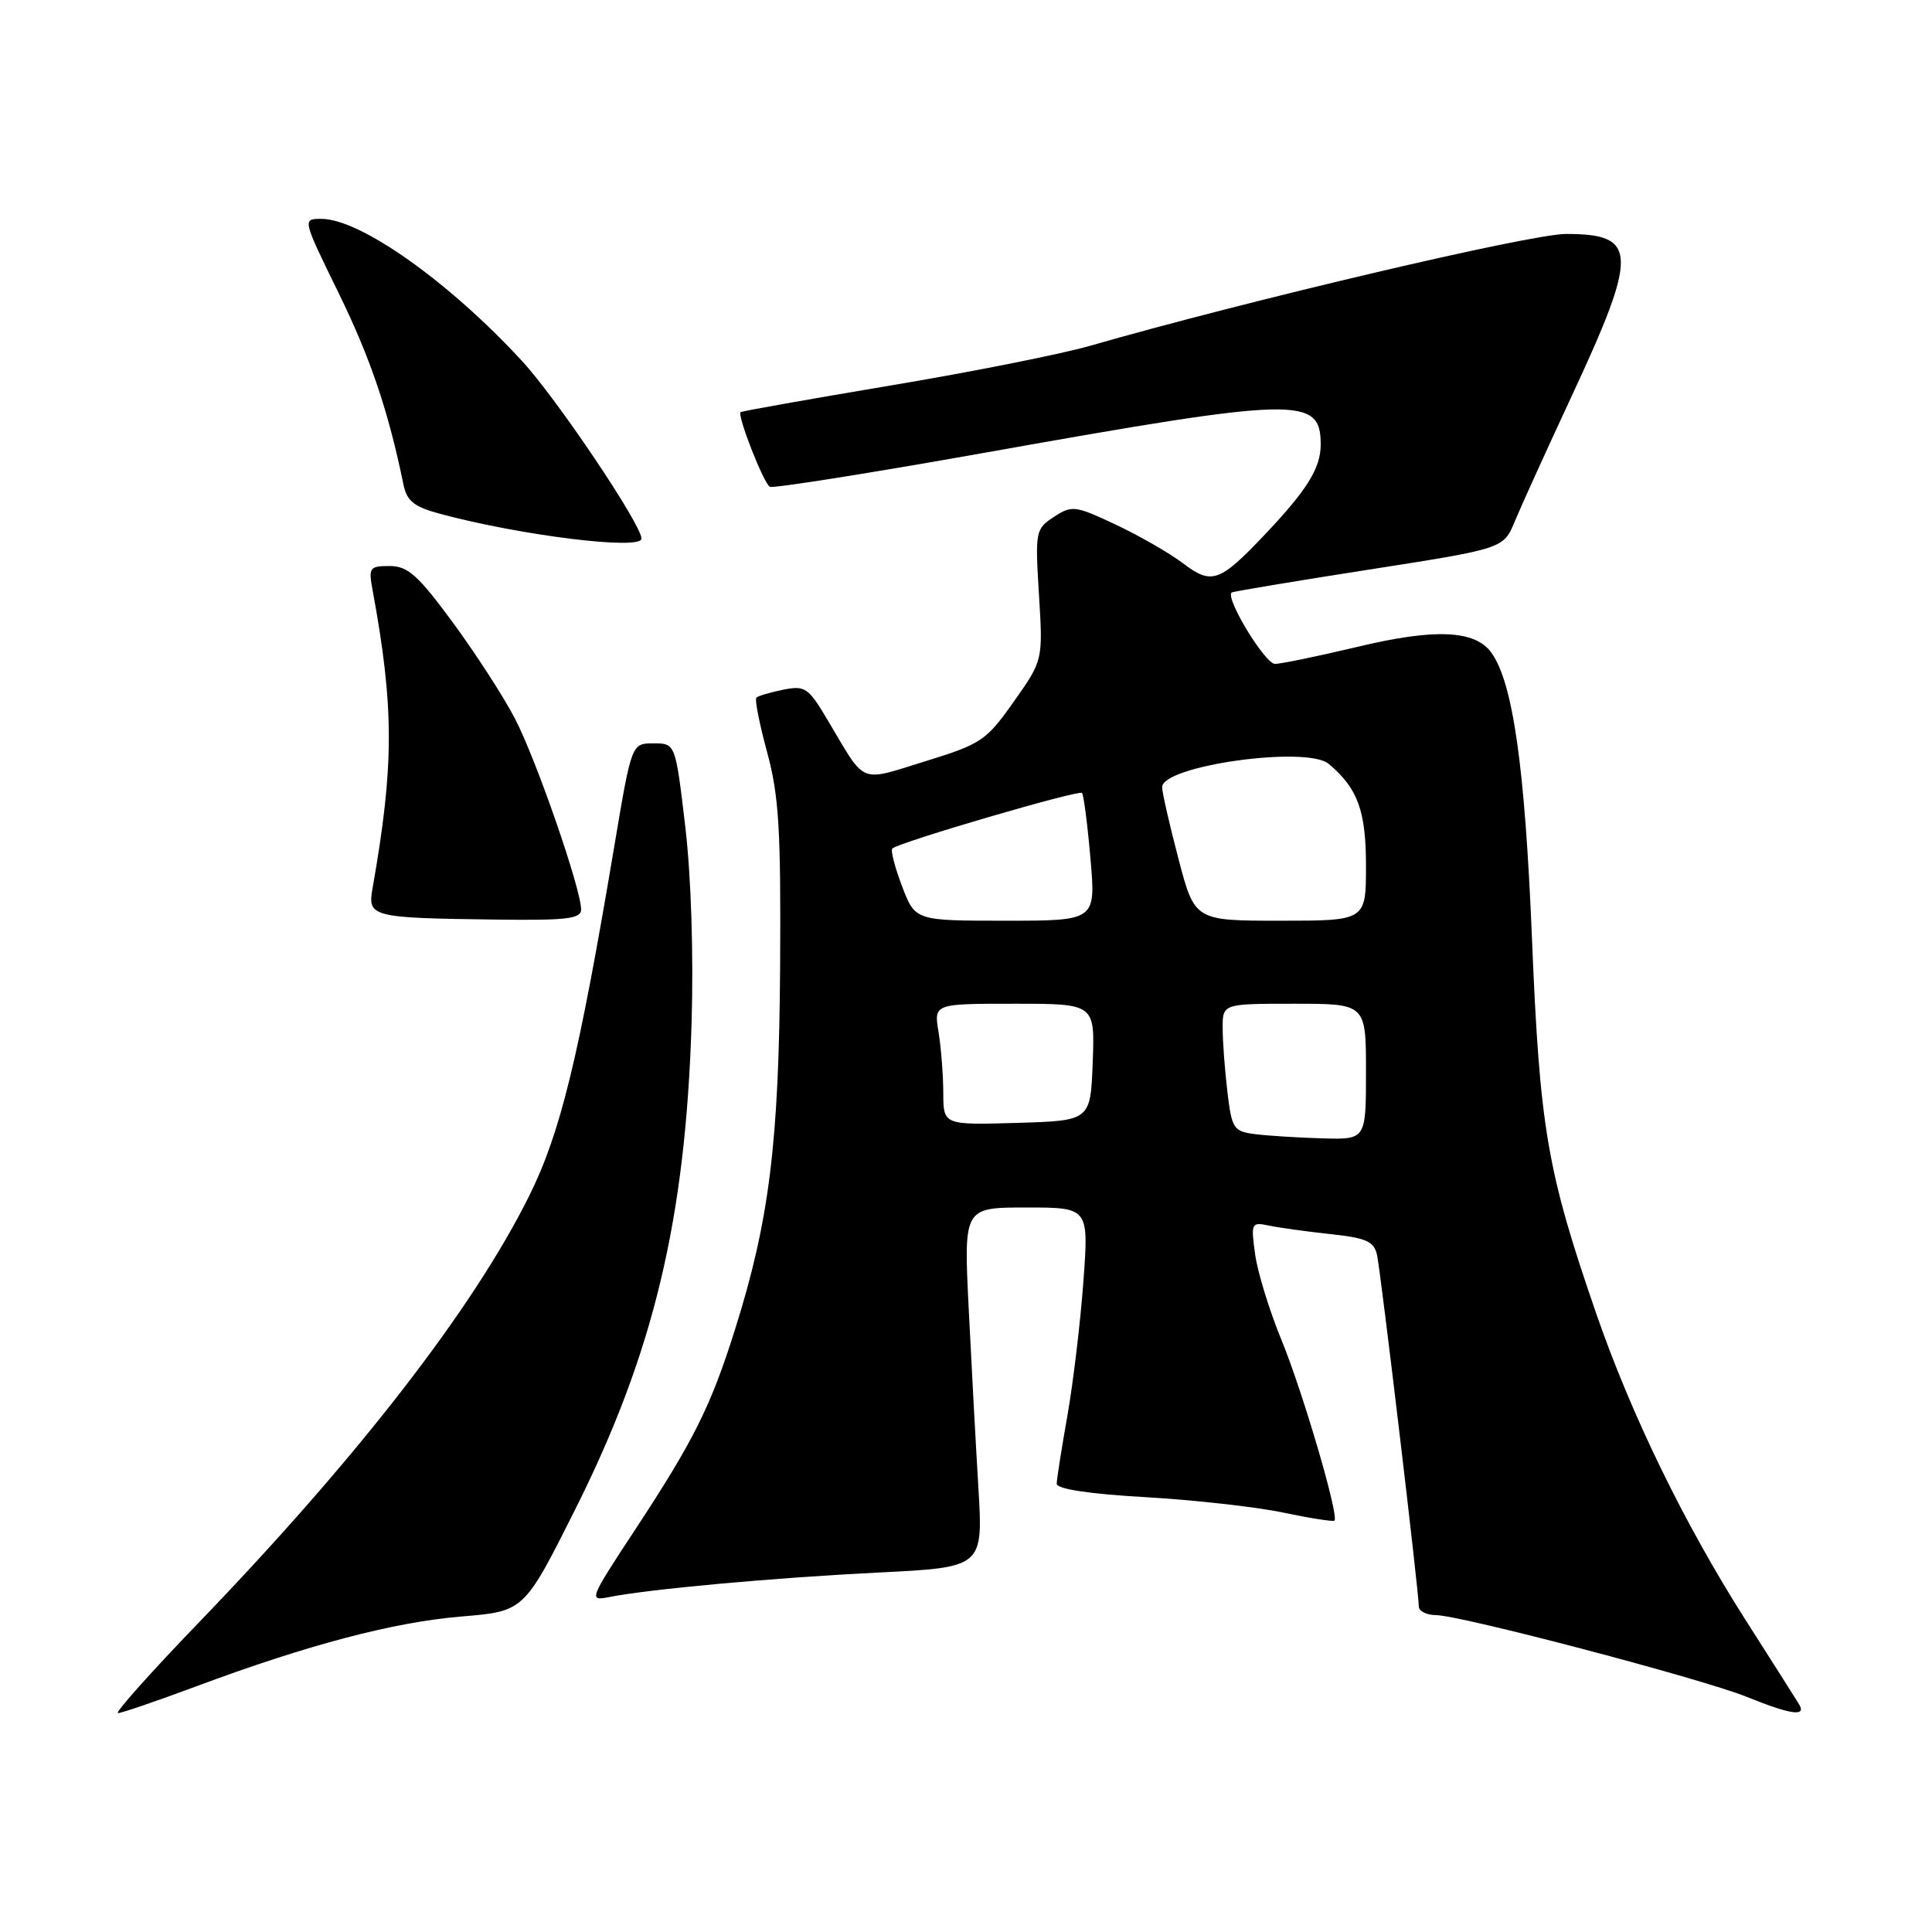 <?xml version="1.0" encoding="UTF-8" standalone="no"?>
<!DOCTYPE svg PUBLIC "-//W3C//DTD SVG 1.1//EN" "http://www.w3.org/Graphics/SVG/1.1/DTD/svg11.dtd" >
<svg xmlns="http://www.w3.org/2000/svg" xmlns:xlink="http://www.w3.org/1999/xlink" version="1.1" viewBox="0 0 256 256">
 <g >
 <path fill="currentColor"
d=" M 26.00 223.45 C 40.75 217.95 52.19 214.93 61.20 214.19 C 69.45 213.50 69.45 213.50 76.22 200.00 C 86.61 179.27 90.85 161.53 91.64 135.50 C 91.91 126.48 91.58 116.11 90.80 109.50 C 89.50 98.50 89.50 98.50 86.60 98.50 C 83.69 98.50 83.69 98.50 81.42 112.00 C 76.69 140.17 74.27 150.12 70.11 158.48 C 62.69 173.41 47.39 193.16 26.28 215.06 C 19.95 221.63 15.16 227.00 15.63 227.00 C 16.11 226.99 20.77 225.40 26.00 223.45 Z  M 238.37 225.80 C 237.97 225.14 234.75 220.07 231.23 214.55 C 223.14 201.83 216.13 187.43 211.49 174.00 C 204.98 155.12 204.03 149.56 202.99 124.28 C 202.06 101.57 200.46 90.38 197.59 86.45 C 195.43 83.49 190.13 83.26 180.00 85.68 C 174.78 86.92 169.80 87.96 168.95 87.97 C 167.64 88.00 162.32 79.24 163.20 78.51 C 163.37 78.38 171.54 77.01 181.37 75.48 C 199.23 72.69 199.23 72.69 200.71 69.10 C 201.53 67.12 204.86 59.79 208.11 52.80 C 217.13 33.46 217.06 31.00 207.49 31.00 C 202.82 31.00 165.31 39.82 144.44 45.82 C 140.62 46.92 128.72 49.29 118.00 51.08 C 107.28 52.88 98.34 54.47 98.14 54.61 C 97.64 54.99 101.15 63.97 102.00 64.50 C 102.39 64.74 115.26 62.70 130.60 59.97 C 172.14 52.57 175.00 52.50 175.00 58.90 C 175.00 62.02 173.21 64.91 167.60 70.83 C 161.59 77.17 160.56 77.53 156.74 74.63 C 154.96 73.28 150.95 70.98 147.83 69.51 C 142.44 66.98 142.04 66.93 139.65 68.49 C 137.21 70.09 137.15 70.38 137.67 78.82 C 138.20 87.50 138.20 87.50 134.33 92.97 C 130.68 98.15 130.03 98.58 122.58 100.88 C 113.72 103.61 114.81 104.07 109.70 95.47 C 107.11 91.10 106.69 90.81 103.78 91.39 C 102.06 91.74 100.46 92.21 100.22 92.44 C 99.99 92.68 100.63 95.93 101.65 99.68 C 103.21 105.42 103.48 109.91 103.37 128.00 C 103.22 151.44 101.94 161.73 97.40 176.14 C 94.17 186.40 91.94 190.86 84.06 202.84 C 78.07 211.95 77.99 212.16 80.71 211.62 C 85.97 210.57 102.51 209.06 116.39 208.37 C 130.27 207.68 130.27 207.68 129.64 197.09 C 129.29 191.27 128.71 180.54 128.35 173.25 C 127.70 160.00 127.70 160.00 135.99 160.00 C 144.27 160.00 144.27 160.00 143.56 169.75 C 143.17 175.11 142.22 183.10 141.45 187.50 C 140.67 191.90 140.03 195.99 140.02 196.60 C 140.01 197.30 144.26 197.95 151.75 198.38 C 158.21 198.75 166.43 199.67 170.00 200.42 C 173.57 201.17 176.65 201.65 176.82 201.49 C 177.46 200.89 172.61 184.37 169.78 177.50 C 168.20 173.65 166.63 168.56 166.31 166.19 C 165.74 162.06 165.81 161.91 168.11 162.39 C 169.42 162.67 173.09 163.18 176.25 163.52 C 181.09 164.04 182.07 164.49 182.47 166.32 C 182.97 168.66 188.00 210.95 188.00 212.86 C 188.00 213.49 189.01 214.00 190.25 214.01 C 193.49 214.02 225.59 222.46 231.50 224.86 C 237.32 227.22 239.43 227.51 238.37 225.80 Z  M 77.00 120.51 C 77.00 117.81 71.04 100.60 68.24 95.23 C 66.74 92.33 63.02 86.59 60.00 82.48 C 55.39 76.21 54.04 75.01 51.64 75.00 C 48.95 75.00 48.81 75.20 49.38 78.25 C 52.24 93.79 52.23 101.44 49.37 117.67 C 48.69 121.52 49.12 121.63 65.75 121.85 C 75.11 121.97 77.00 121.75 77.00 120.51 Z  M 85.00 71.37 C 85.00 69.51 73.74 52.77 69.14 47.80 C 59.42 37.27 47.72 29.00 42.58 29.00 C 40.06 29.00 40.06 29.00 44.88 38.85 C 49.10 47.49 51.47 54.49 53.46 64.21 C 53.91 66.39 54.86 67.15 58.26 68.07 C 68.97 70.96 85.00 72.94 85.00 71.37 Z  M 166.38 150.29 C 163.44 149.92 163.23 149.60 162.64 144.70 C 162.30 141.84 162.01 138.04 162.01 136.25 C 162.00 133.00 162.00 133.00 171.50 133.00 C 181.00 133.00 181.00 133.00 181.00 142.00 C 181.00 151.00 181.00 151.00 175.25 150.84 C 172.09 150.75 168.10 150.50 166.38 150.29 Z  M 124.99 144.79 C 124.98 142.43 124.70 138.81 124.36 136.75 C 123.74 133.00 123.74 133.00 134.41 133.00 C 145.08 133.00 145.08 133.00 144.79 140.75 C 144.50 148.50 144.50 148.50 134.75 148.79 C 125.00 149.07 125.00 149.07 124.99 144.79 Z  M 119.53 117.44 C 118.57 114.93 117.99 112.68 118.24 112.43 C 119.04 111.63 142.96 104.62 143.37 105.07 C 143.59 105.31 144.10 109.21 144.49 113.75 C 145.21 122.00 145.21 122.00 133.24 122.00 C 121.27 122.00 121.27 122.00 119.53 117.44 Z  M 156.14 113.75 C 154.95 109.21 153.98 104.96 153.99 104.30 C 154.02 101.45 173.13 98.78 176.05 101.21 C 179.90 104.43 181.00 107.42 181.00 114.72 C 181.00 122.00 181.00 122.00 169.65 122.00 C 158.30 122.00 158.30 122.00 156.14 113.75 Z "/>
</g>
</svg>